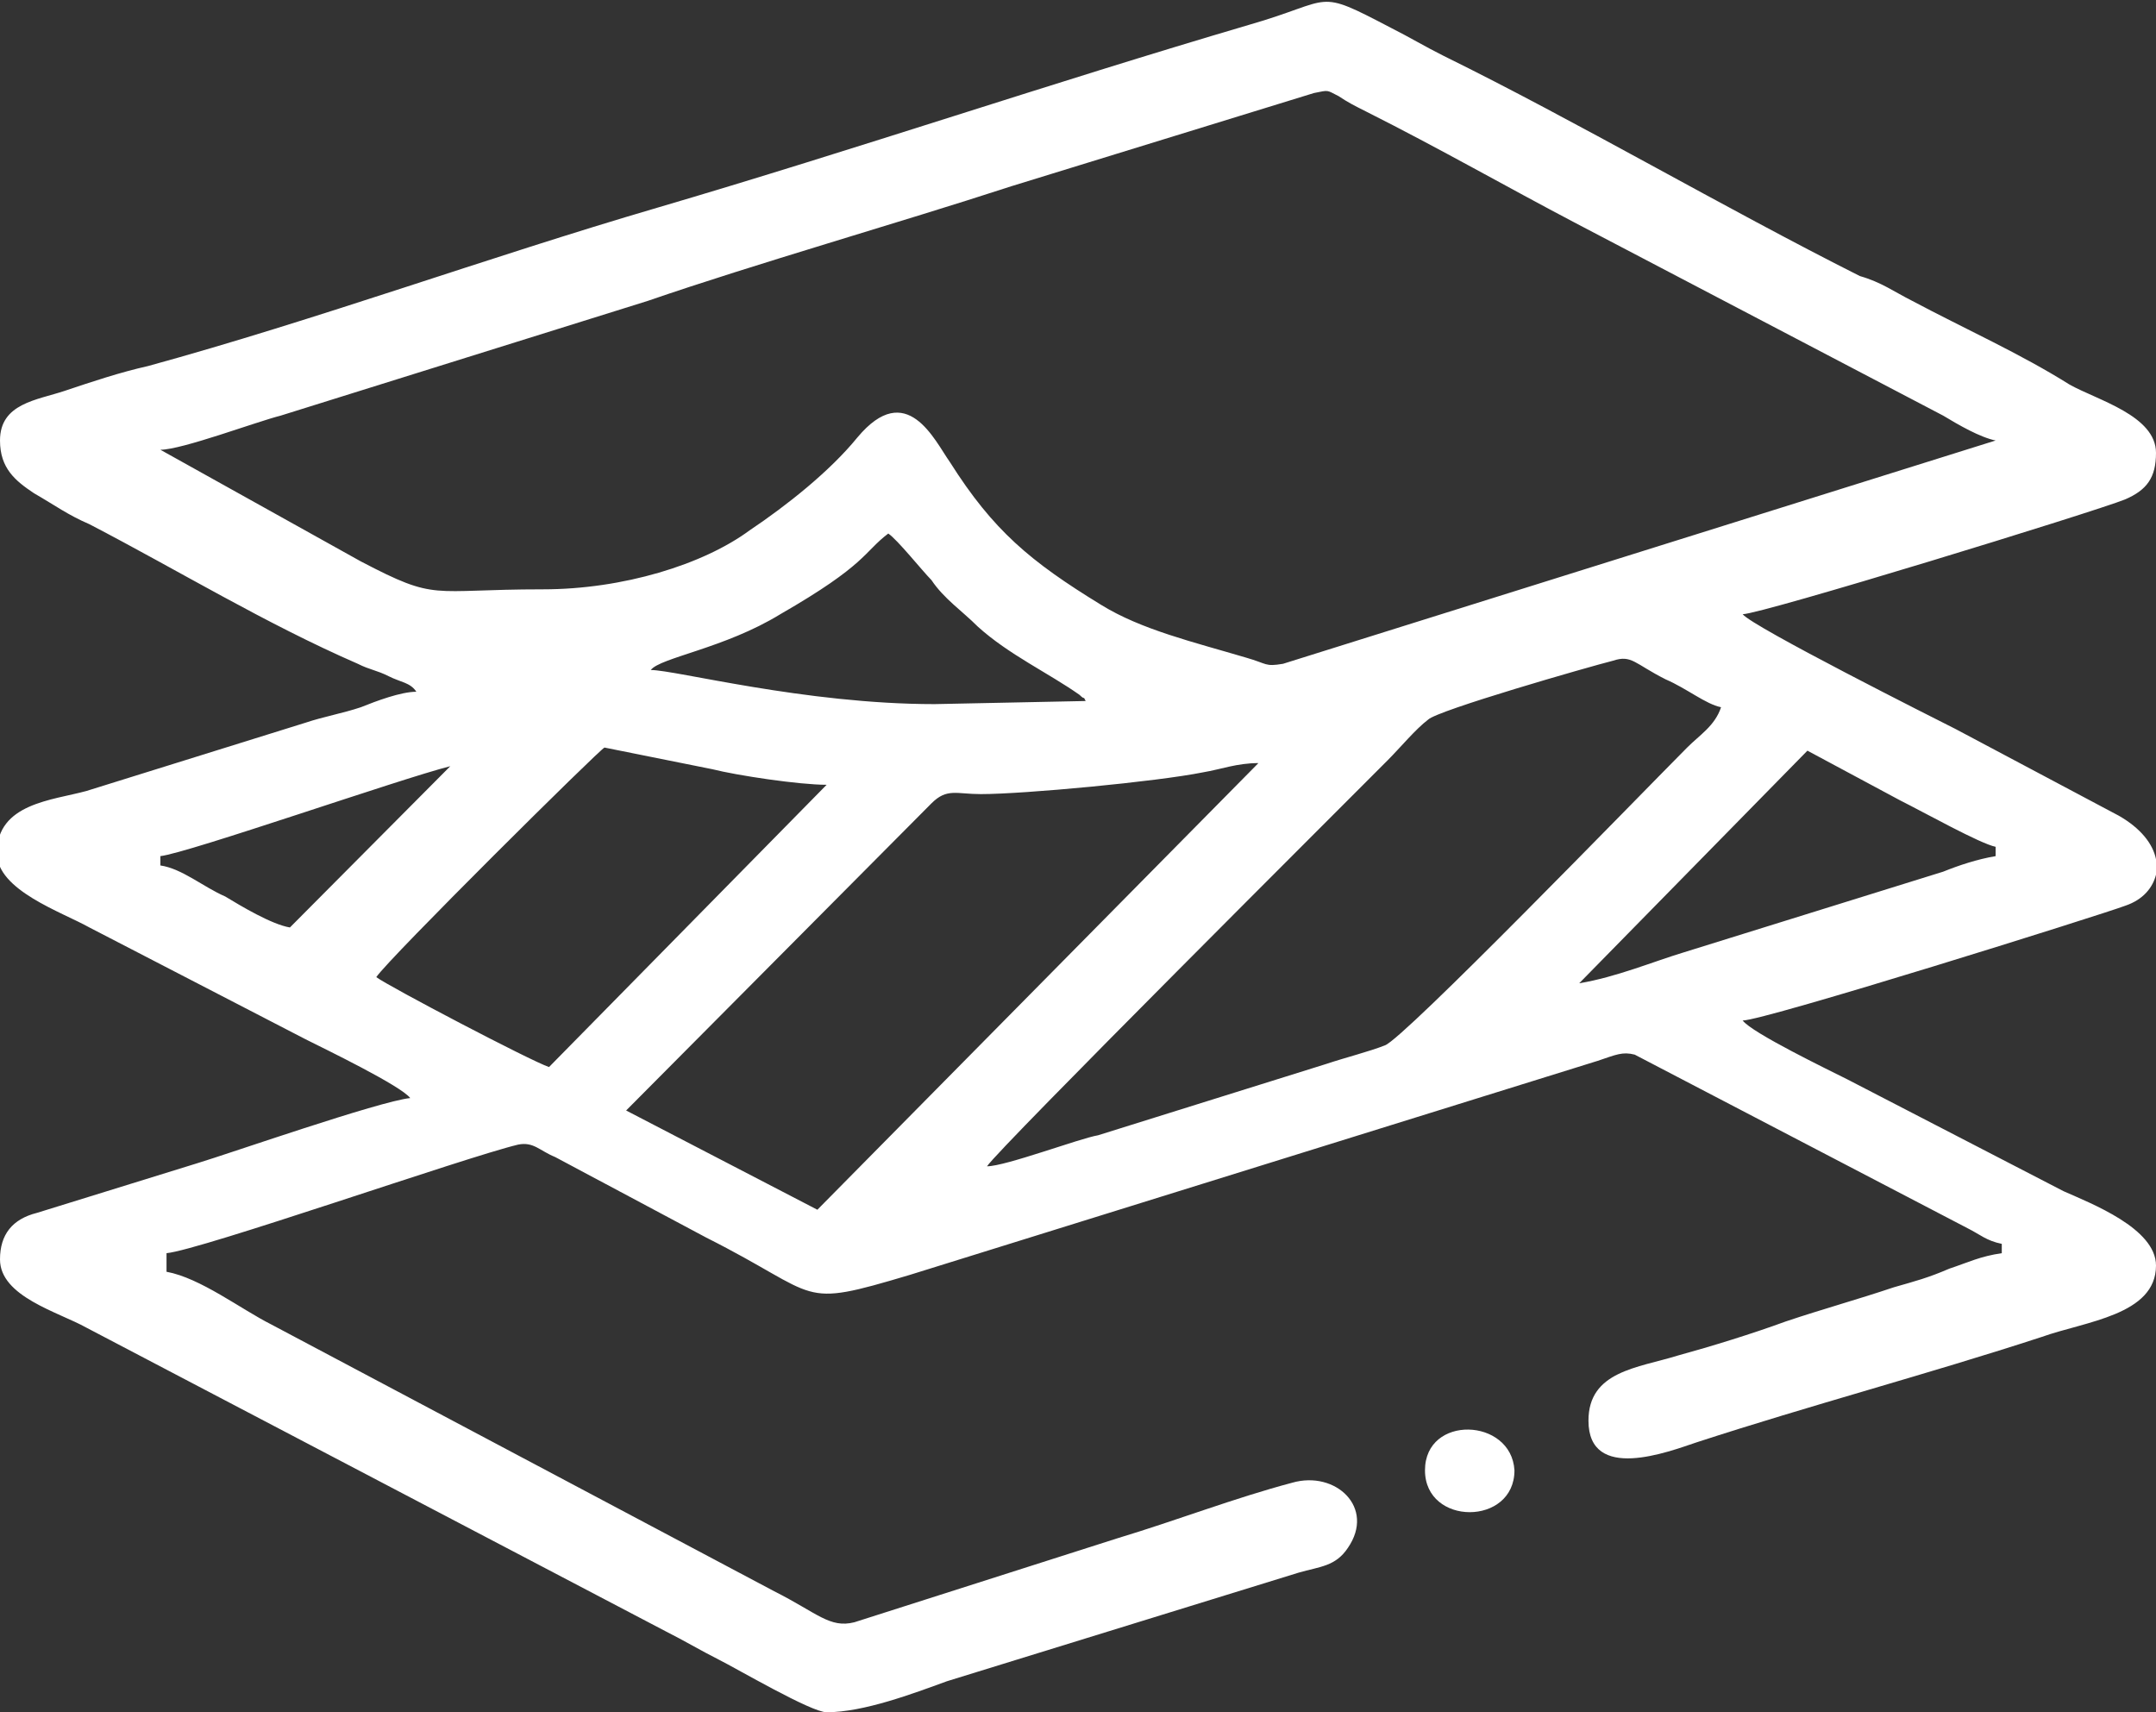 <svg width="34" height="27" viewBox="0 0 34 27" fill="none" xmlns="http://www.w3.org/2000/svg">
<rect x="0" y="0" width="34" height="27" fill="#333333" stroke="none"/>
<g clip-path="url(#clip0)">
<path fill-rule="evenodd" clip-rule="evenodd" d="M8.561 9.293C6.761 9.293 6.907 9.489 5.691 8.853L2.529 7.092C2.87 7.092 4.037 6.652 4.426 6.554L10.214 4.745C11.917 4.158 14.154 3.522 15.954 2.935L20.721 1.467C20.964 1.418 20.915 1.418 21.11 1.516C21.256 1.614 21.353 1.663 21.548 1.761C22.715 2.348 23.737 2.935 24.855 3.522L30.644 6.554C30.887 6.701 31.227 6.897 31.471 6.946L20.234 10.467C19.943 10.516 19.991 10.467 19.651 10.37C18.824 10.125 17.997 9.929 17.365 9.538C16.246 8.853 15.662 8.364 14.981 7.288C14.738 6.946 14.3 5.967 13.522 6.897C13.084 7.435 12.403 7.973 11.82 8.364C11.09 8.902 9.825 9.293 8.561 9.293ZM14.008 8.413C14.154 8.511 14.543 9 14.689 9.147C14.884 9.44 15.176 9.636 15.419 9.88C15.905 10.321 16.538 10.614 17.024 10.957C17.121 11.054 17.073 10.957 17.121 11.054L14.738 11.103C12.695 11.103 10.652 10.565 10.263 10.565C10.409 10.37 11.43 10.223 12.306 9.685C13.668 8.902 13.619 8.707 14.008 8.413ZM15.565 18.391C15.759 18.098 21.256 12.62 21.888 11.984C22.083 11.788 22.326 11.495 22.521 11.348C22.666 11.201 25.05 10.516 25.439 10.418C25.731 10.321 25.779 10.467 26.266 10.712C26.606 10.859 26.898 11.103 27.141 11.152C27.044 11.446 26.801 11.592 26.606 11.788C25.828 12.571 22.131 16.386 21.84 16.484C21.596 16.581 21.207 16.679 20.915 16.777L17.316 17.902C17.024 17.951 15.857 18.391 15.565 18.391ZM12.89 19.076L9.874 17.511L14.689 12.668C14.933 12.424 15.079 12.522 15.468 12.522C16.149 12.522 18.24 12.326 18.97 12.179C19.262 12.13 19.505 12.033 19.845 12.033L12.89 19.076ZM4.572 14.625C4.28 14.576 3.794 14.283 3.551 14.136C3.21 13.989 2.87 13.696 2.529 13.647V13.5C2.967 13.451 6.323 12.277 7.101 12.082L4.572 14.625ZM8.658 16.826C8.366 16.728 6.129 15.554 5.934 15.408C6.129 15.114 9.485 11.788 9.533 11.788L11.236 12.13C11.625 12.228 12.598 12.375 13.036 12.375L8.658 16.826ZM24.904 15.505L28.503 11.837L29.963 12.62C30.352 12.815 31.227 13.304 31.471 13.353V13.5C31.179 13.549 30.887 13.647 30.644 13.745L26.558 15.016C26.071 15.163 25.488 15.408 24.904 15.505ZM34 13.549V13.793C33.951 13.989 33.805 14.185 33.513 14.283C33.124 14.429 27.822 16.092 27.482 16.092C27.628 16.288 28.844 16.875 29.136 17.022L32.541 18.783C32.978 18.978 34 19.37 34 19.956C34 20.739 32.881 20.837 32.2 21.081C30.4 21.669 28.552 22.158 26.752 22.745C26.315 22.891 25.05 23.38 25.05 22.402C25.05 21.62 25.828 21.571 26.46 21.375C26.995 21.228 27.628 21.033 28.163 20.837C28.747 20.641 29.282 20.495 29.865 20.299C30.206 20.201 30.4 20.152 30.741 20.005C31.033 19.908 31.227 19.81 31.568 19.761V19.614C31.325 19.565 31.227 19.467 31.033 19.37L25.779 16.63C25.585 16.581 25.488 16.63 25.196 16.728L14.349 20.103C12.549 20.641 12.987 20.446 11.139 19.516L8.755 18.245C8.512 18.147 8.415 18 8.171 18.049C7.345 18.245 3.161 19.712 2.626 19.761V20.054C3.161 20.152 3.794 20.641 4.28 20.886L12.209 25.092C12.89 25.435 13.084 25.679 13.473 25.581L17.608 24.261C18.581 23.967 19.456 23.625 20.38 23.38C21.061 23.185 21.694 23.772 21.256 24.408C21.061 24.701 20.818 24.701 20.478 24.799L14.933 26.511C14.398 26.706 13.619 27 13.036 27C12.792 27 11.625 26.315 11.333 26.169C11.041 26.022 10.798 25.875 10.506 25.728L1.362 20.935C0.924 20.69 -0 20.446 -0 19.859C-0 19.467 0.194 19.223 0.584 19.125L3.113 18.342C3.599 18.196 5.983 17.364 6.469 17.315C6.323 17.12 5.107 16.533 4.815 16.386L1.41 14.625C0.973 14.38 -0.049 14.038 -0.049 13.451C-0.049 12.668 0.827 12.62 1.362 12.473L4.815 11.397C5.107 11.299 5.399 11.25 5.691 11.152C5.934 11.054 6.323 10.908 6.566 10.908C6.469 10.761 6.323 10.761 6.129 10.663C5.934 10.565 5.837 10.565 5.642 10.467C4.183 9.832 2.821 9 1.41 8.266C1.07 8.12 0.875 7.973 0.535 7.777C0.243 7.582 -0 7.386 -0 6.946C-0 6.359 0.584 6.31 1.021 6.163C1.459 6.016 1.897 5.87 2.335 5.772C5.01 5.038 7.685 4.06 10.36 3.277C13.522 2.348 16.538 1.321 19.699 0.391C21.061 -3.39001e-07 20.721 -0.196 21.937 0.44C22.229 0.587 22.472 0.734 22.764 0.88C24.855 1.908 27.19 3.277 29.33 4.353C29.671 4.451 29.865 4.598 30.157 4.745C30.984 5.185 31.86 5.576 32.638 6.065C33.076 6.31 34 6.554 34 7.141C34 7.533 33.854 7.728 33.513 7.875C33.027 8.071 27.774 9.685 27.482 9.685C27.628 9.88 30.546 11.348 30.838 11.495L33.416 12.864C33.757 13.06 33.951 13.304 34 13.549Z" fill="white"/>
<path fill-rule="evenodd" clip-rule="evenodd" d="M22.472 23.185C22.472 24.065 23.883 24.065 23.883 23.185C23.834 22.353 22.472 22.304 22.472 23.185Z" fill="white"/>
</g>
<defs>
<clipPath id="clip0">
<rect width="34" height="27" fill="white"/>
</clipPath>
</defs>
</svg>
